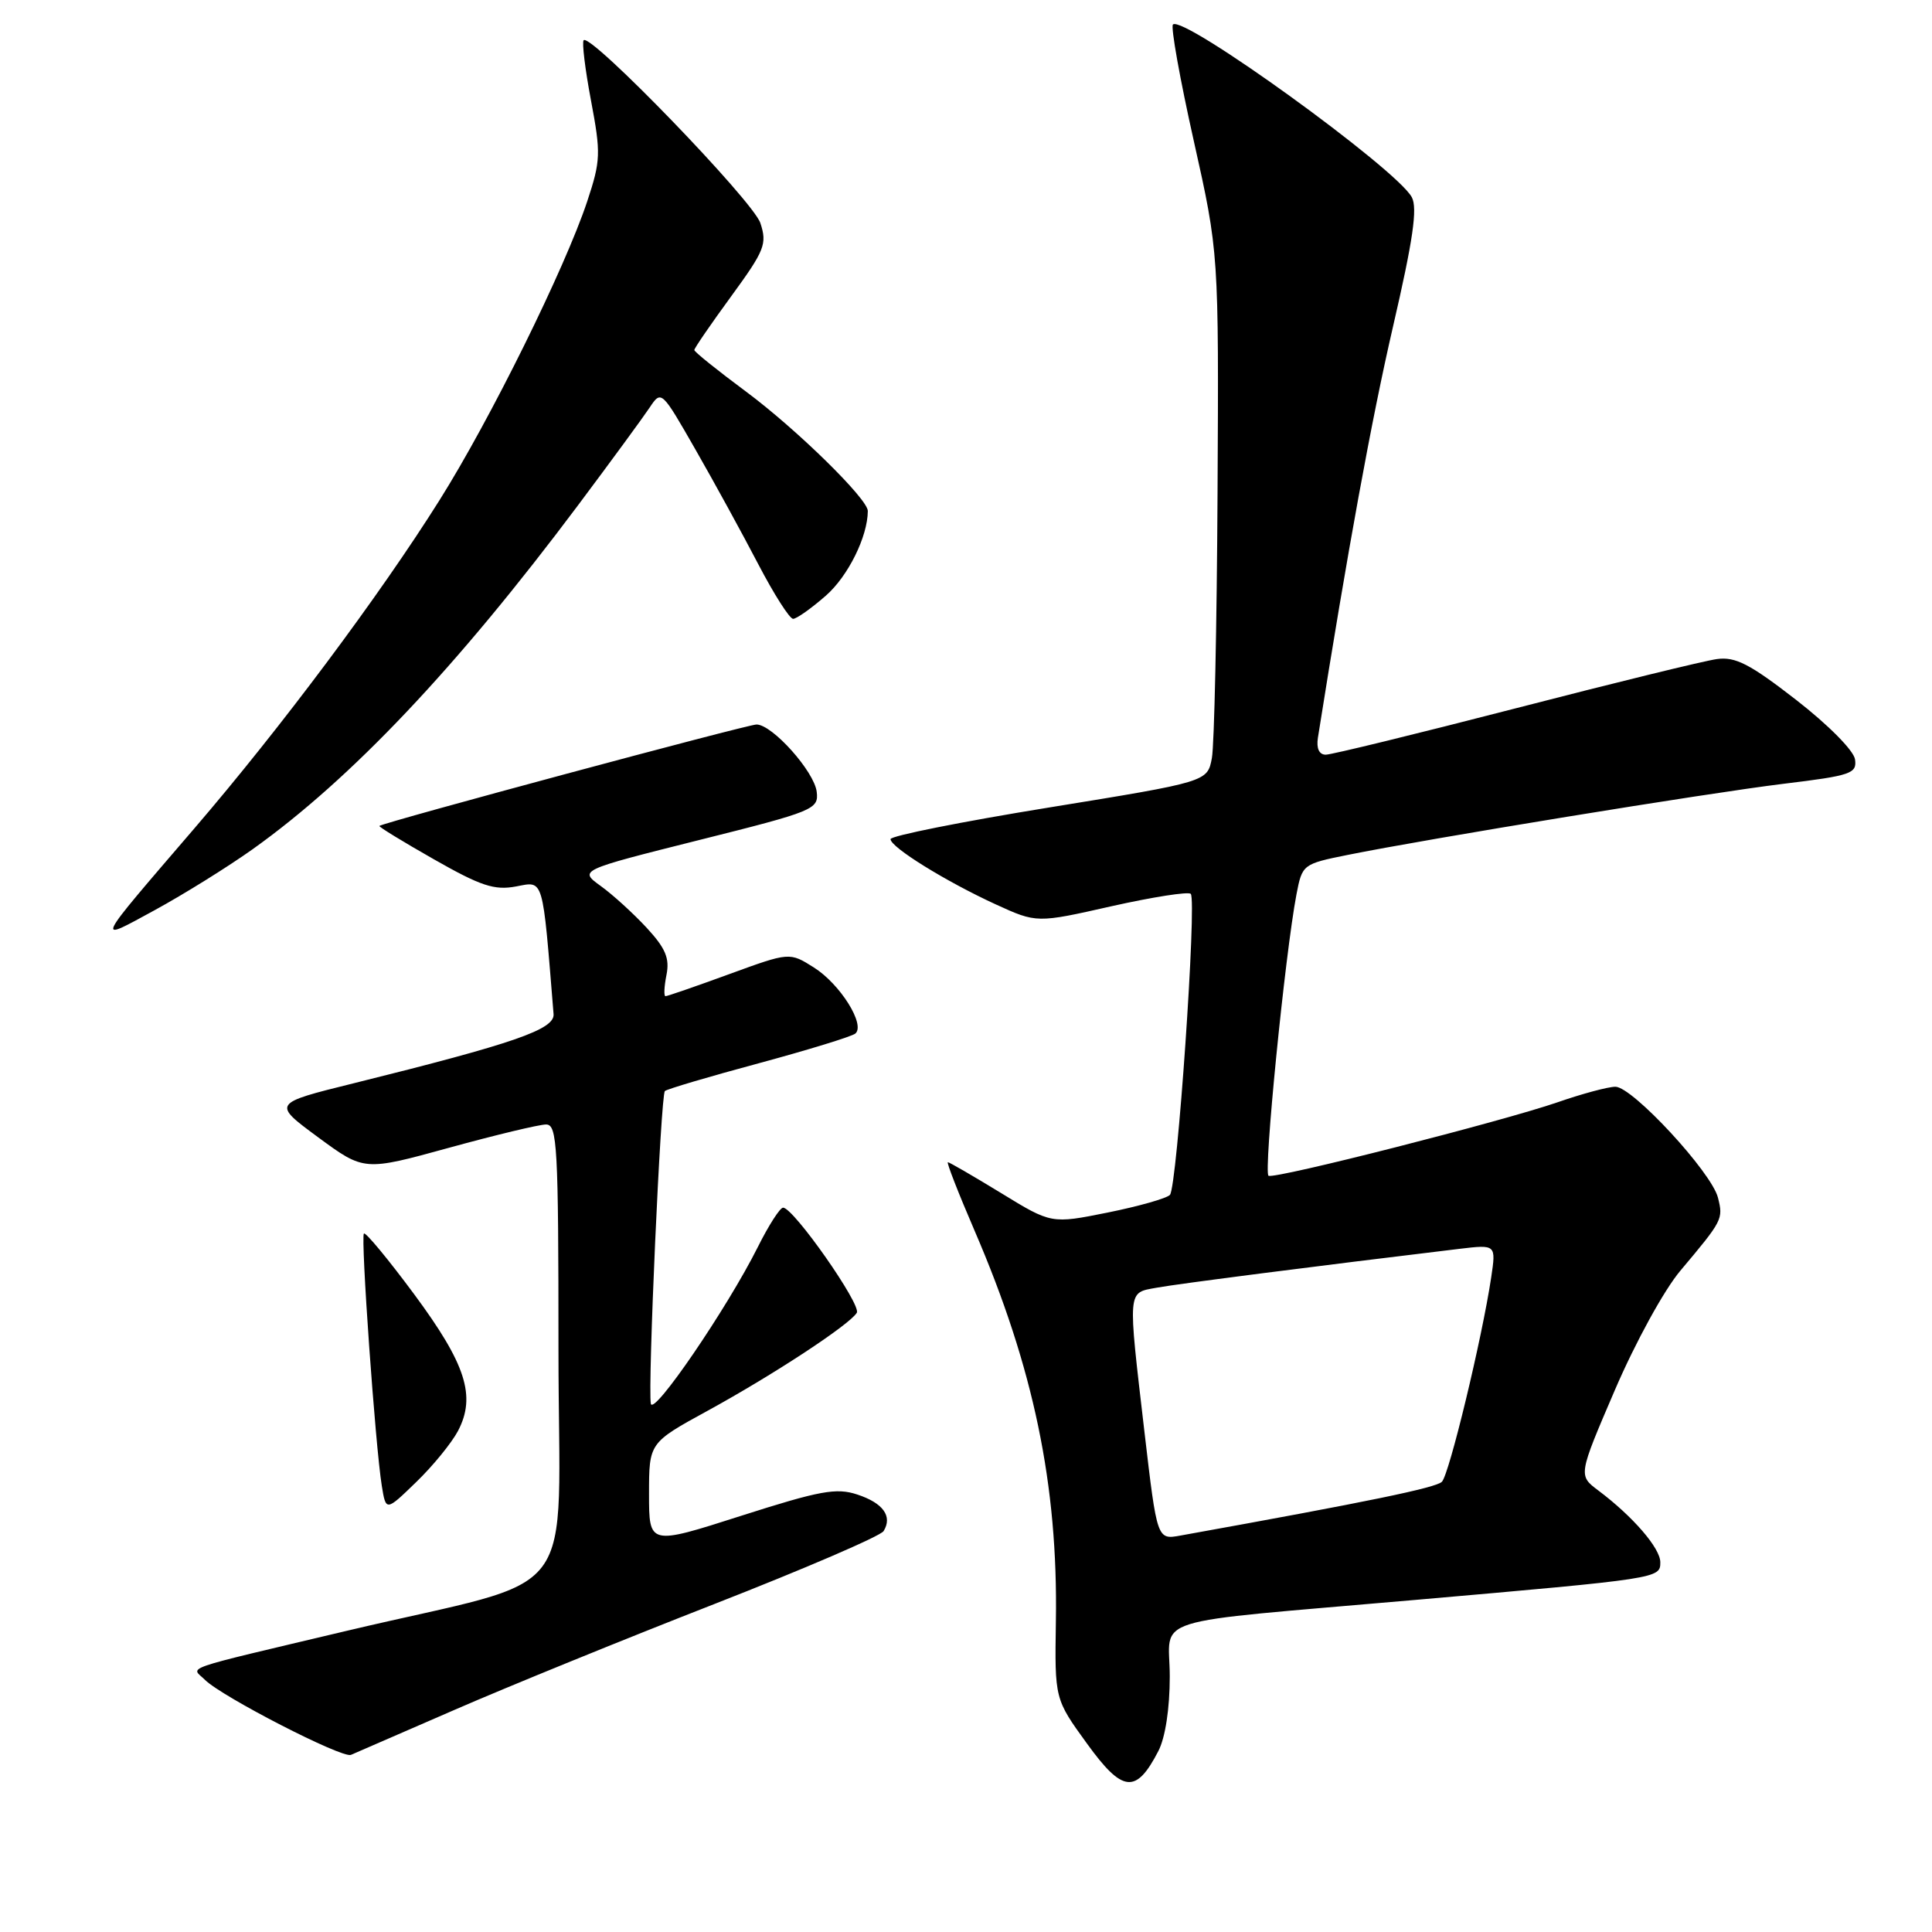 <?xml version="1.0" encoding="UTF-8" standalone="no"?>
<!DOCTYPE svg PUBLIC "-//W3C//DTD SVG 1.1//EN" "http://www.w3.org/Graphics/SVG/1.1/DTD/svg11.dtd" >
<svg xmlns="http://www.w3.org/2000/svg" xmlns:xlink="http://www.w3.org/1999/xlink" version="1.1" viewBox="0 0 256 256">
 <g >
 <path fill="currentColor"
d=" M 153.49 232.02 C 154.41 230.24 155.00 226.39 155.00 222.14 C 155.00 214.00 151.26 215.17 187.50 212.00 C 219.88 209.17 220.00 209.15 220.00 207.01 C 220.00 205.14 216.37 200.94 211.79 197.50 C 209.12 195.50 209.12 195.50 213.97 184.21 C 216.70 177.86 220.50 170.93 222.66 168.37 C 228.28 161.69 228.35 161.54 227.64 158.70 C 226.80 155.34 216.31 144.00 214.05 144.00 C 213.09 144.00 209.66 144.92 206.41 146.05 C 199.12 148.57 169.09 156.22 168.09 155.80 C 167.39 155.51 170.26 126.55 171.79 118.50 C 172.55 114.55 172.63 114.48 178.53 113.29 C 189.15 111.14 226.22 105.09 236.30 103.86 C 245.29 102.77 246.07 102.50 245.80 100.62 C 245.63 99.45 242.26 96.05 238.00 92.74 C 231.87 87.98 229.95 86.99 227.50 87.33 C 225.85 87.55 213.82 90.50 200.78 93.87 C 187.73 97.24 176.43 100.00 175.67 100.00 C 174.79 100.00 174.41 99.17 174.63 97.75 C 178.56 72.99 181.73 55.62 184.58 43.28 C 187.23 31.84 187.85 27.58 187.07 26.13 C 185.06 22.38 156.75 1.91 155.42 3.25 C 155.11 3.56 156.35 10.49 158.18 18.66 C 161.50 33.50 161.50 33.50 161.33 65.40 C 161.24 82.95 160.90 98.72 160.58 100.45 C 159.99 103.59 159.99 103.59 138.99 107.00 C 127.45 108.87 118.00 110.76 118.00 111.19 C 118.00 112.26 125.33 116.80 131.93 119.83 C 137.37 122.32 137.37 122.32 147.28 120.08 C 152.73 118.86 157.45 118.12 157.78 118.44 C 158.61 119.27 155.98 157.31 155.02 158.33 C 154.59 158.79 150.88 159.84 146.77 160.67 C 139.31 162.17 139.31 162.17 132.64 158.08 C 128.97 155.84 125.80 154.00 125.60 154.00 C 125.39 154.00 126.99 158.09 129.14 163.08 C 136.96 181.22 140.20 196.77 139.91 214.82 C 139.75 225.13 139.75 225.13 144.02 231.02 C 148.75 237.56 150.53 237.75 153.49 232.02 Z  M 60.24 226.56 C 67.24 223.51 82.73 217.20 94.66 212.54 C 106.58 207.88 116.67 203.54 117.08 202.88 C 118.29 200.92 117.03 199.16 113.59 198.03 C 110.82 197.11 108.63 197.52 98.18 200.86 C 86.00 204.76 86.00 204.76 86.00 197.97 C 86.00 191.18 86.00 191.18 93.75 186.94 C 102.43 182.19 112.54 175.56 113.53 173.95 C 114.17 172.91 105.18 160.07 103.77 160.02 C 103.36 160.01 101.85 162.36 100.41 165.25 C 96.35 173.35 86.57 187.68 86.24 186.00 C 85.82 183.81 87.55 145.12 88.10 144.57 C 88.35 144.32 93.95 142.66 100.53 140.89 C 107.11 139.11 112.88 137.34 113.34 136.95 C 114.70 135.78 111.33 130.40 107.85 128.20 C 104.62 126.16 104.62 126.16 96.62 129.08 C 92.22 130.69 88.42 132.00 88.18 132.00 C 87.95 132.00 88.00 130.74 88.31 129.19 C 88.75 126.98 88.20 125.66 85.69 122.94 C 83.93 121.04 81.20 118.55 79.60 117.40 C 76.71 115.31 76.71 115.31 92.60 111.32 C 107.86 107.50 108.49 107.24 108.22 104.93 C 107.91 102.24 102.34 96.00 100.24 96.00 C 99.04 96.00 50.86 108.96 50.27 109.44 C 50.14 109.54 53.39 111.53 57.49 113.86 C 63.71 117.40 65.51 118.00 68.38 117.46 C 72.09 116.76 71.86 115.98 73.35 134.37 C 73.51 136.40 68.22 138.24 46.86 143.54 C 36.07 146.21 36.07 146.21 42.16 150.70 C 48.25 155.18 48.25 155.18 59.48 152.09 C 65.66 150.39 71.45 149.00 72.36 149.00 C 73.84 149.00 74.00 151.82 74.00 178.92 C 74.00 213.34 77.57 208.60 46.00 216.08 C 23.34 221.46 25.34 220.77 27.16 222.59 C 29.41 224.83 45.34 233.02 46.50 232.53 C 47.05 232.29 53.23 229.61 60.24 226.56 Z  M 60.69 189.60 C 63.10 184.99 61.74 180.76 54.87 171.48 C 51.43 166.84 48.44 163.23 48.22 163.45 C 47.77 163.90 49.73 191.56 50.59 196.88 C 51.14 200.27 51.14 200.27 55.15 196.38 C 57.36 194.25 59.85 191.19 60.69 189.60 Z  M 33.50 112.51 C 46.55 103.19 60.50 88.45 76.60 66.94 C 80.95 61.13 85.21 55.31 86.07 54.02 C 87.63 51.68 87.65 51.70 92.16 59.58 C 94.66 63.94 98.39 70.76 100.47 74.75 C 102.55 78.74 104.63 82.00 105.09 82.00 C 105.55 82.00 107.51 80.61 109.44 78.92 C 112.38 76.34 114.97 71.11 114.99 67.71 C 115.01 66.13 105.52 56.84 98.84 51.88 C 95.08 49.09 92.00 46.62 92.00 46.38 C 92.00 46.14 94.19 42.95 96.88 39.27 C 101.33 33.17 101.67 32.33 100.75 29.55 C 99.78 26.62 78.28 4.38 77.34 5.33 C 77.09 5.58 77.53 9.18 78.31 13.32 C 79.63 20.33 79.60 21.28 77.81 26.68 C 74.87 35.53 64.97 55.58 58.23 66.29 C 50.29 78.92 37.22 96.42 25.76 109.76 C 12.32 125.41 12.56 124.92 20.50 120.60 C 24.35 118.50 30.20 114.86 33.50 112.51 Z  M 151.65 189.77 C 149.42 170.63 149.36 171.34 153.25 170.63 C 155.99 170.12 174.64 167.73 193.37 165.48 C 198.24 164.90 198.24 164.90 197.59 169.27 C 196.38 177.35 192.03 195.37 191.06 196.34 C 190.26 197.14 181.40 198.97 156.41 203.47 C 153.32 204.03 153.32 204.03 151.65 189.77 Z "/>
</g>
</svg>